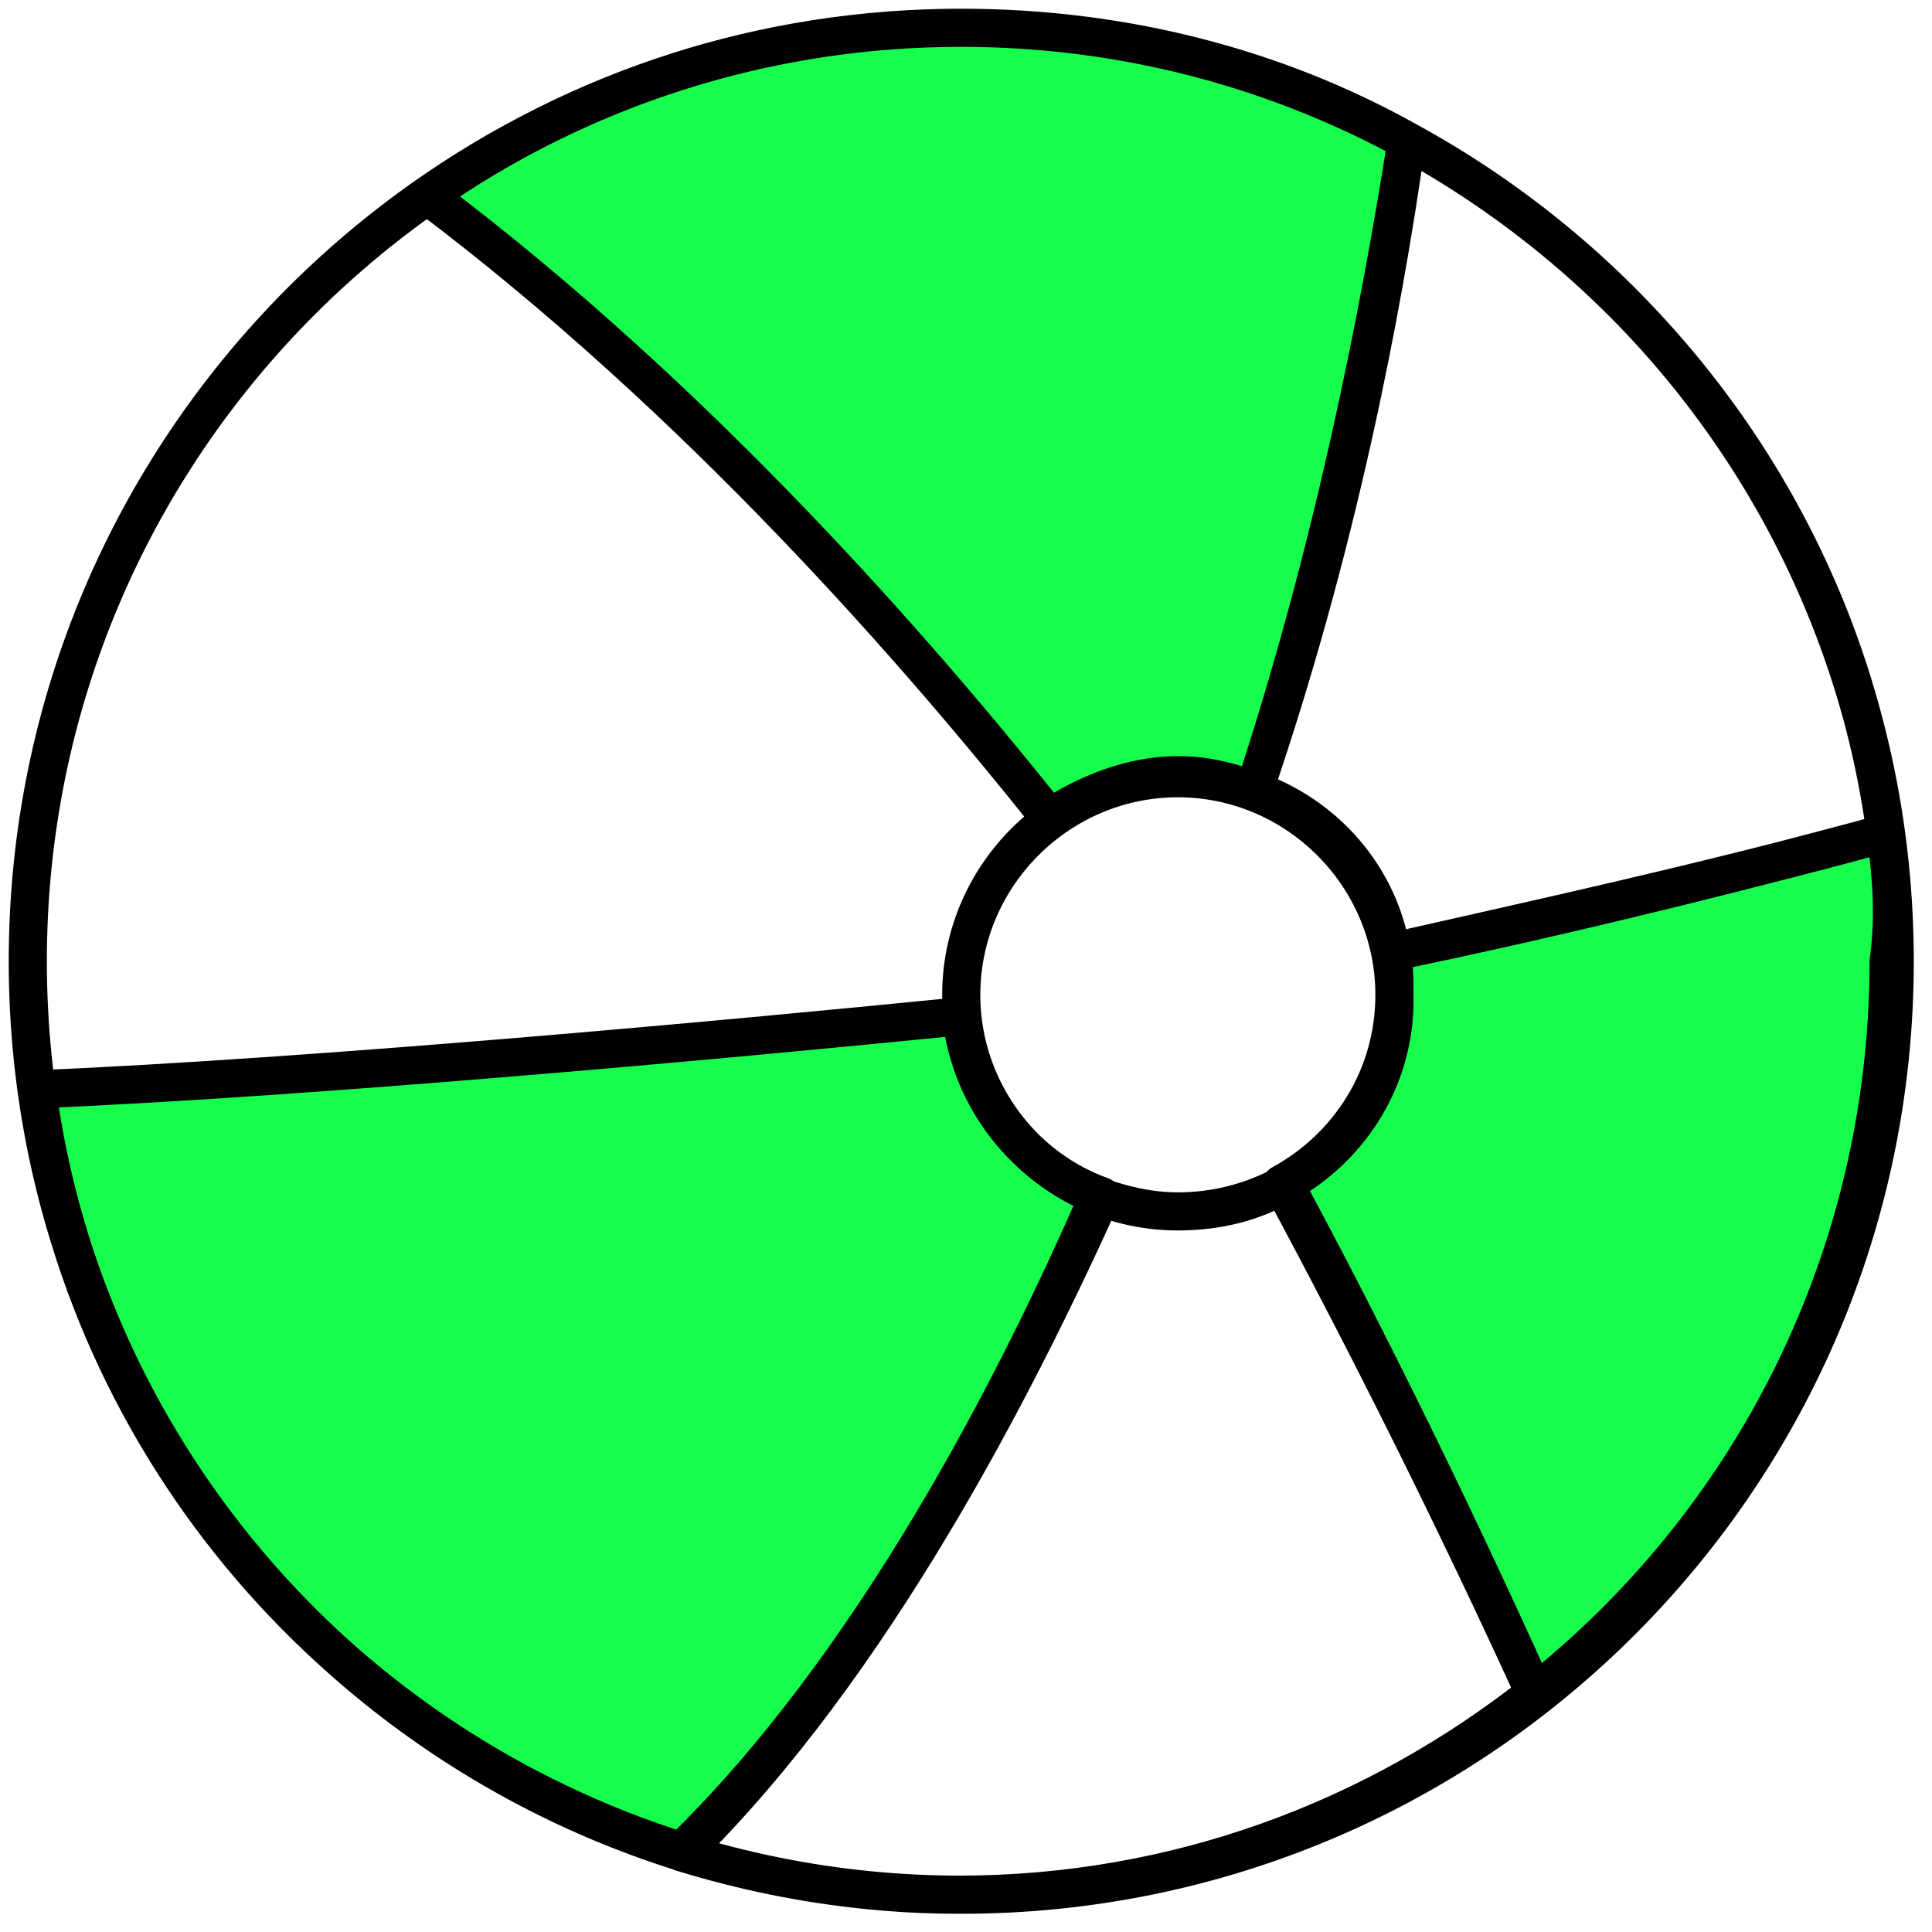 <svg width="57" height="57" viewBox="0 0 57 57" fill="none" xmlns="http://www.w3.org/2000/svg">
<path d="M34.75 22.87C35.56 22.87 36.28 23.05 37 23.32C39.34 16.21 40.69 9.28 41.5 4.15C37.63 1.99 33.13 0.82 28.36 0.82C22.51 0.82 17.11 2.62 12.61 5.77C20.62 11.8 27.1 19.27 30.97 24.13C32.05 23.41 33.4 22.87 34.75 22.87Z" fill="#17FF4D"/>
<path d="M55.63 24.58C50.41 26.02 45.01 27.19 41.05 28.09C41.14 28.45 41.14 28.9 41.14 29.35C41.14 31.78 39.79 33.85 37.81 34.93C40.465 39.865 42.955 44.875 45.28 49.96C51.67 44.92 55.72 37.09 55.72 28.36C55.9 27.1 55.81 25.84 55.63 24.58Z" fill="#17FF4D"/>
<path d="M28.36 29.98C21.16 30.7 9.37 31.78 1.09 32.14C2.53 42.85 10.09 51.49 20.17 54.64C25.75 49.15 29.98 40.87 32.5 35.29C30.25 34.48 28.63 32.41 28.36 29.98Z" fill="#17FF4D"/>
<path d="M28.36 0.82C13.15 0.82 0.82 13.15 0.82 28.36C0.82 43.57 13.15 55.9 28.36 55.9C43.57 55.9 55.9 43.57 55.9 28.36C55.9 13.15 43.57 0.82 28.36 0.82ZM28.36 0.82C33.13 0.82 37.63 1.99 41.5 4.15M28.36 0.82C22.51 0.82 17.11 2.62 12.61 5.77C20.62 11.8 27.1 19.27 30.97 24.13C32.05 23.41 33.4 22.87 34.75 22.87C35.56 22.87 36.28 23.05 37 23.32M34.75 35.74C31.24 35.74 28.36 32.86 28.36 29.35C28.36 25.84 31.24 22.96 34.75 22.96C38.26 22.96 41.14 25.84 41.14 29.35M34.75 35.74C38.35 35.74 41.23 32.86 41.14 29.35M34.75 35.74C35.92 35.74 37 35.47 37.9 34.93C39.79 38.44 42.4 43.57 45.28 49.96M34.75 35.74C33.94 35.74 33.13 35.56 32.41 35.29C29.98 40.87 25.75 49.15 20.08 54.64C22.69 55.45 25.48 55.9 28.27 55.9C34.75 55.9 40.6 53.65 45.28 49.96M41.14 29.35C41.14 28.9 41.14 28.45 41.05 28.09M41.14 29.35C41.14 31.78 39.79 33.85 37.81 34.93C40.465 39.865 42.955 44.875 45.28 49.96M37 23.32C39.34 16.21 40.69 9.28 41.5 4.15M37 23.32C39.43 16.21 40.78 9.28 41.5 4.15M37 23.32C39.07 24.04 40.69 25.84 41.05 28.09M41.5 4.15C49.06 8.29 54.46 15.76 55.63 24.58M41.05 28.09C45.01 27.28 50.32 26.02 55.63 24.58M41.05 28.09C45.01 27.19 50.41 26.02 55.63 24.58M55.63 24.58C55.81 25.84 55.9 27.1 55.72 28.36C55.72 37.09 51.67 44.92 45.28 49.96M28.36 29.98C21.16 30.7 9.37 31.78 1.09 32.14C2.53 42.85 10.09 51.49 20.17 54.64C25.75 49.15 29.98 40.87 32.5 35.29C30.25 34.48 28.63 32.41 28.36 29.98Z" stroke="black" stroke-width="1.125" stroke-linecap="round" stroke-linejoin="round"/>
</svg>
